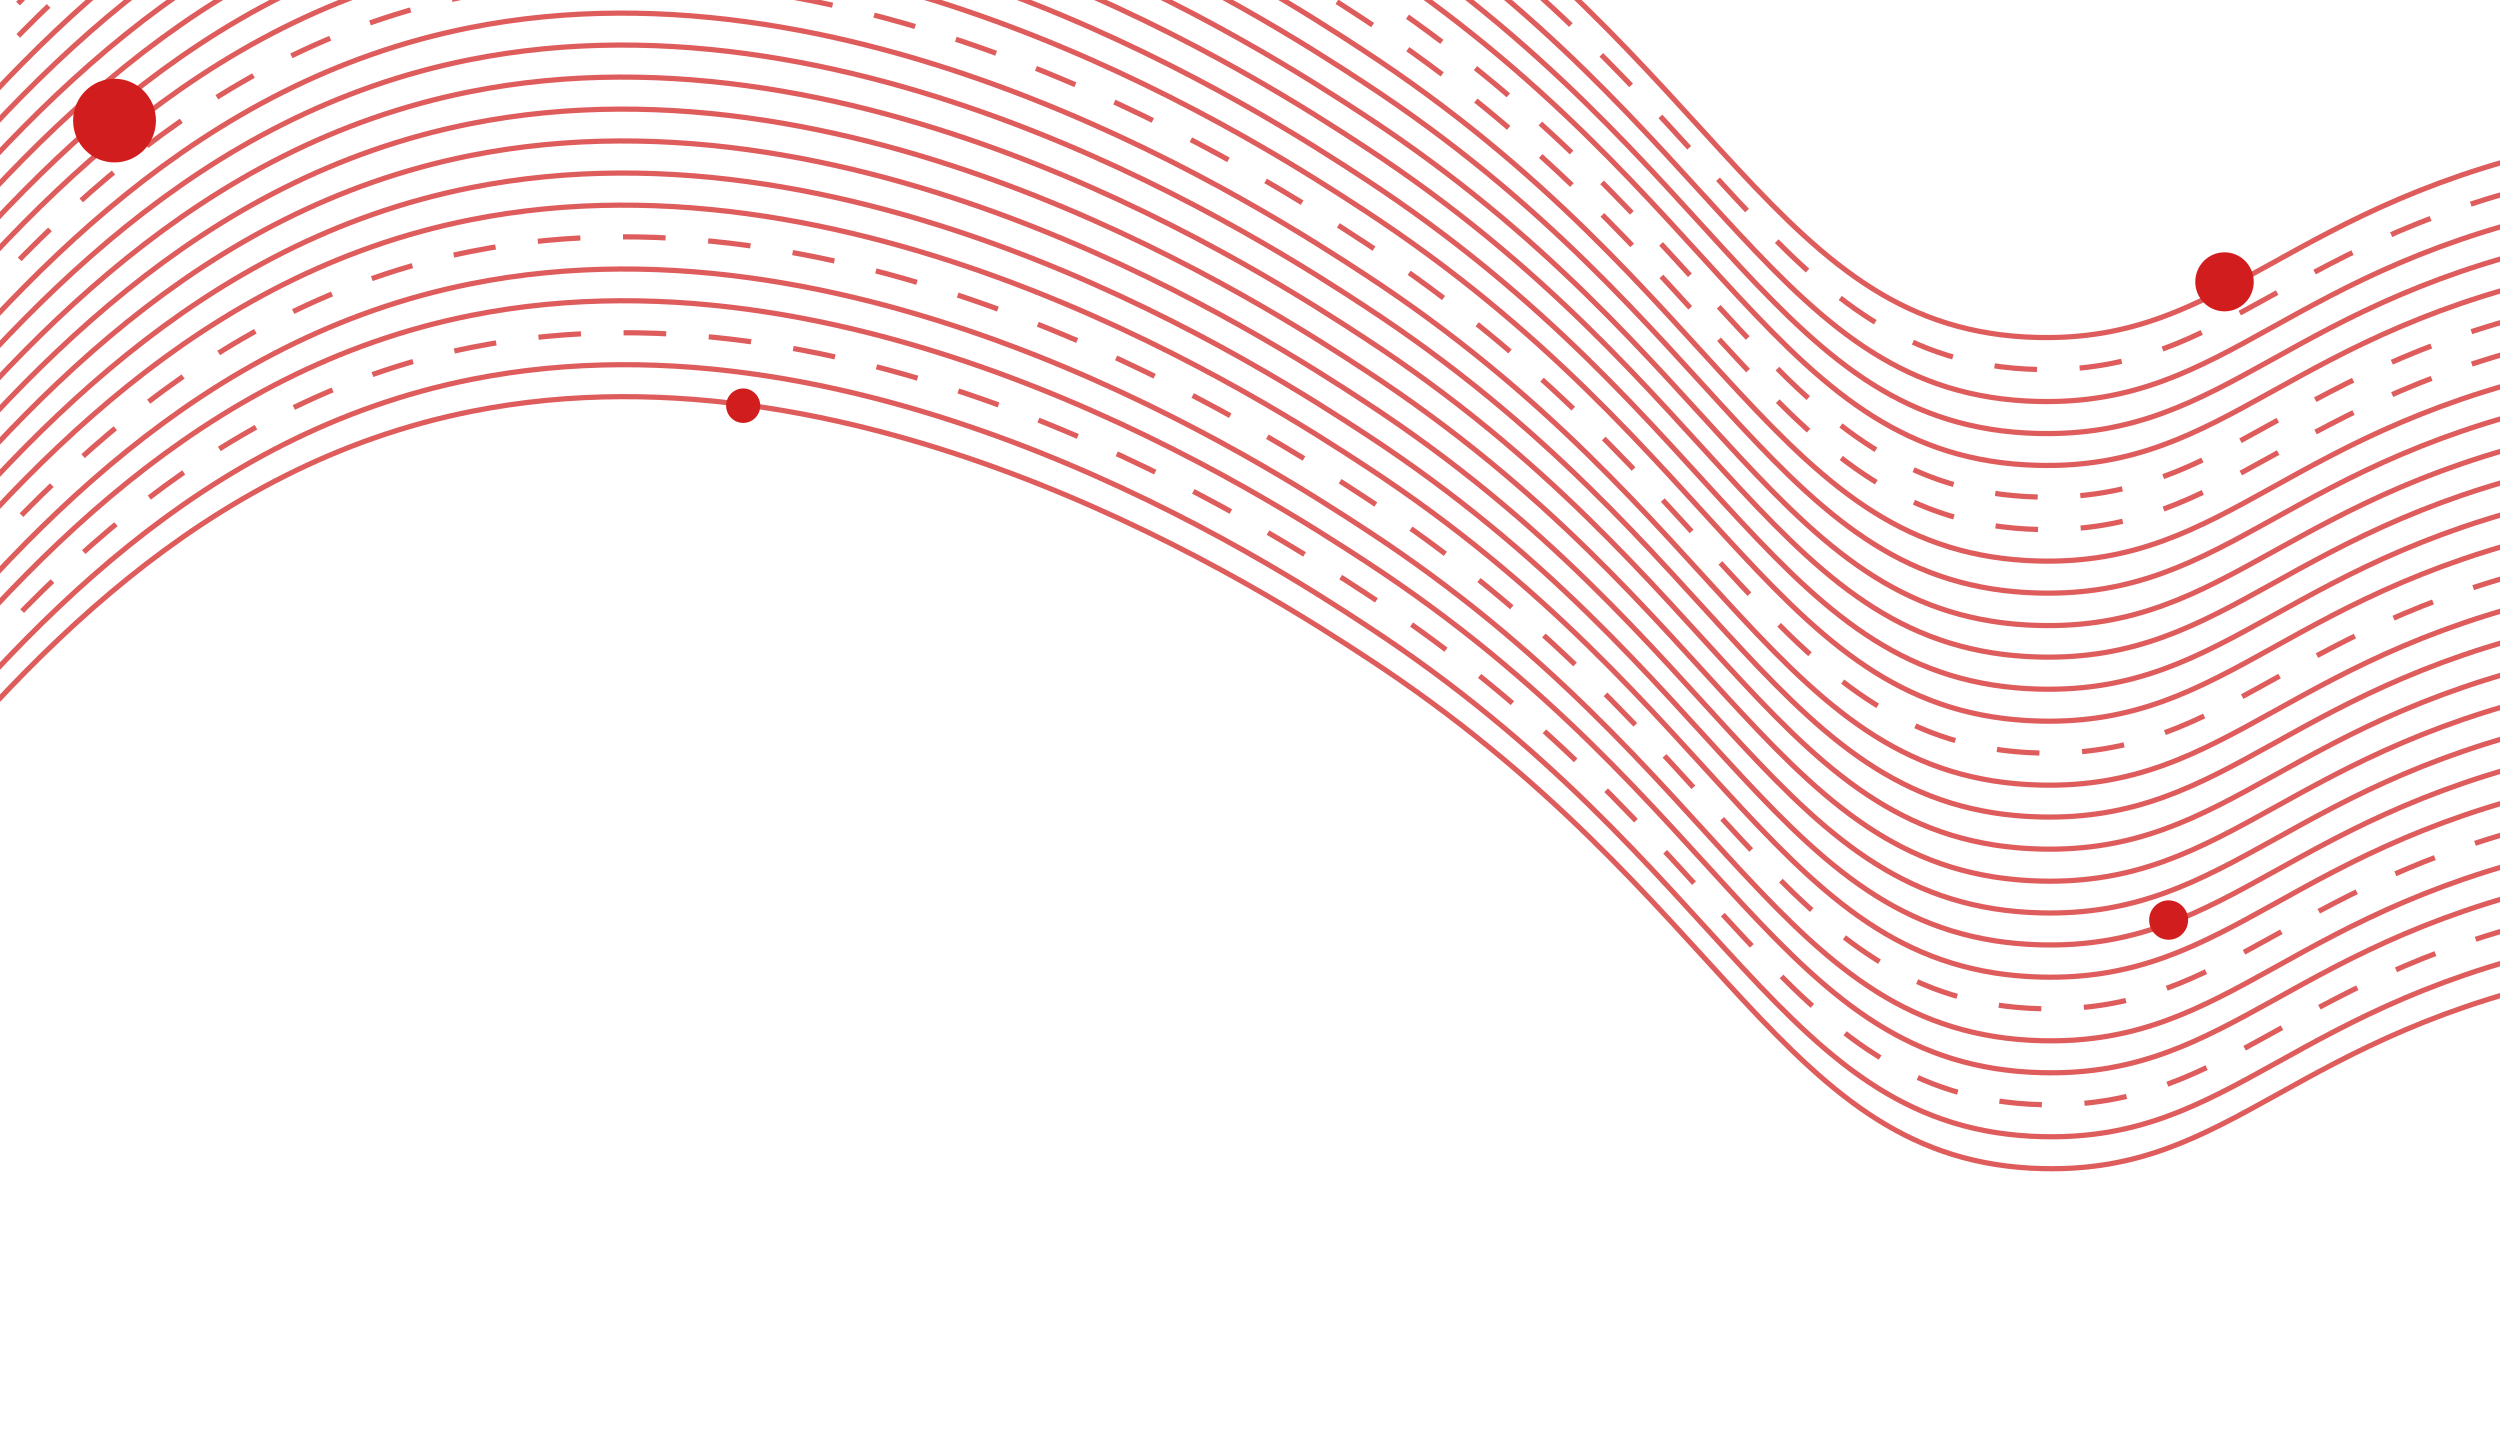 <svg width="469" height="270" viewBox="0 0 469 270" fill="none" xmlns="http://www.w3.org/2000/svg">
<g opacity="0.72">
<path d="M-255.189 -148.441C-223.402 -129.677 -195.263 -105.291 -172.122 -76.454C-117.629 -7.92 -125.095 46.569 -93.808 55.005C-45.463 68.036 -14.165 -58.501 87.507 -78.761C162.079 -93.63 237.922 -44.006 255.476 -32.508C323.962 12.293 333.016 62.112 382.139 63.304C418.072 64.214 428.701 37.955 484.901 26.691C524.025 18.851 558.264 23.671 581.339 29.068" stroke="#D11D1D" stroke-width="0.976" stroke-miterlimit="10"/>
<path d="M-255.158 -142.445C-223.368 -123.675 -195.224 -99.286 -172.077 -70.446C-117.583 -1.9 -125.05 52.577 -93.776 61.014C-45.418 74.044 -14.12 -52.493 87.54 -72.752C162.125 -87.609 237.968 -37.986 255.521 -26.501C324.007 18.3 333.048 68.121 382.184 69.311C418.117 70.221 428.733 43.963 484.946 32.699C524.083 24.858 558.309 29.679 581.384 35.075" stroke="#D11D1D" stroke-width="0.976" stroke-miterlimit="10" stroke-dasharray="8 8"/>
<path d="M-255.125 -136.448C-223.332 -117.683 -195.187 -93.293 -172.044 -64.45C-117.549 4.097 -125.017 58.573 -93.73 67.009C-45.422 80.043 -14.075 -46.498 87.585 -66.757C162.158 -81.613 238.001 -31.99 255.554 -20.505C324.041 24.309 333.094 74.116 382.217 75.308C418.15 76.217 428.778 49.946 484.978 38.682C524.115 30.841 558.341 35.662 581.416 41.059" stroke="#D11D1D" stroke-width="0.976" stroke-miterlimit="10"/>
<path d="M-255.07 -130.454C-223.283 -111.68 -195.143 -87.285 -172.001 -58.442C-117.506 10.104 -124.974 64.581 -93.7 73.018C-45.342 86.047 -14.044 -40.489 87.616 -60.748C162.201 -75.605 238.044 -25.982 255.597 -14.497C324.084 30.317 333.125 80.125 382.26 81.315C418.193 82.225 428.808 55.955 485.021 44.69C524.158 36.849 558.384 41.67 581.459 47.066" stroke="#D11D1D" stroke-width="0.976" stroke-miterlimit="10"/>
<path d="M-255.051 -124.458C-223.261 -105.688 -195.117 -81.299 -171.97 -52.459C-117.463 16.086 -124.942 70.577 -93.656 79C-45.31 92.031 -14 -34.507 87.66 -54.766C162.245 -69.623 238.075 -19.999 255.641 -8.515C324.115 36.3 333.168 86.107 382.291 87.298C418.225 88.208 428.852 61.937 485.052 50.673C524.189 42.832 558.416 47.666 581.49 53.05" stroke="#D11D1D" stroke-width="0.976" stroke-miterlimit="10"/>
<path d="M-255.006 -118.463C-223.218 -99.69 -195.075 -75.301 -171.925 -46.464C-117.43 22.082 -124.897 76.571 -93.624 84.996C-45.303 98.028 -13.968 -28.512 87.701 -48.822C162.273 -63.678 238.116 -14.055 255.67 -2.57C324.156 42.244 333.197 92.052 382.332 93.242C418.266 94.152 428.88 67.882 485.093 56.617C524.23 48.776 558.457 53.61 581.544 58.992" stroke="#D11D1D" stroke-width="0.976" stroke-miterlimit="10" stroke-dasharray="8 8"/>
<path d="M-254.949 -112.456C-223.162 -93.68 -195.026 -69.281 -171.892 -40.43C-117.384 28.116 -124.863 82.606 -93.578 91.029C-45.231 104.073 -13.921 -22.465 87.739 -42.724C162.323 -57.594 238.153 -7.969 255.72 3.514C324.193 48.33 333.247 98.136 382.369 99.328C418.303 100.238 428.93 73.966 485.131 62.703C524.269 54.874 558.495 59.695 581.569 65.079" stroke="#D11D1D" stroke-width="0.976" stroke-miterlimit="10" stroke-dasharray="8 8"/>
<path d="M-254.934 -106.511C-223.141 -87.746 -194.996 -63.356 -171.853 -34.513C-117.359 34.021 -124.826 88.51 -93.552 96.947C-45.193 109.977 -13.896 -16.56 87.777 -36.82C162.349 -51.689 238.191 -2.065 255.746 9.432C324.231 54.234 333.272 104.042 382.408 105.245C418.342 106.154 428.969 79.883 485.17 68.632C524.295 60.792 558.521 65.613 581.608 71.008" stroke="#D11D1D" stroke-width="0.976" stroke-miterlimit="10"/>
<path d="M-254.898 -100.465C-223.104 -81.698 -194.956 -57.308 -171.805 -28.468C-117.311 40.066 -124.79 94.556 -93.504 102.992C-45.183 116.025 -13.848 -10.515 87.809 -30.812C162.393 -45.682 238.223 3.943 255.791 15.439C324.263 60.241 333.318 110.061 382.44 111.252C418.374 112.162 429.002 85.903 485.202 74.64C524.34 66.799 558.566 71.62 581.641 77.016" stroke="#D11D1D" stroke-width="0.976" stroke-miterlimit="10"/>
<path d="M-254.83 -94.472C-223.043 -75.685 -194.906 -51.277 -171.771 -22.421C-117.276 46.126 -124.743 100.602 -93.457 109.038C-45.111 122.069 -13.813 -4.468 87.859 -24.728C162.431 -39.597 238.273 10.027 255.828 21.524C324.313 66.326 333.355 116.146 382.49 117.337C418.424 118.247 429.053 91.988 485.253 80.724C524.377 72.884 558.603 77.705 581.691 83.101" stroke="#D11D1D" stroke-width="0.976" stroke-miterlimit="10"/>
<path d="M-254.812 -88.5C-223.025 -69.727 -194.882 -45.338 -171.732 -16.502C-117.237 52.045 -124.704 106.521 -93.43 114.958C-45.085 127.989 -13.775 1.451 87.885 -18.808C162.471 -33.665 238.301 15.96 255.867 27.443C324.34 72.246 333.394 122.065 382.529 123.256C418.45 124.167 429.079 97.908 485.291 86.643C524.429 78.802 558.654 83.623 581.729 89.02" stroke="#D11D1D" stroke-width="0.976" stroke-miterlimit="10"/>
<path d="M-254.781 -82.479C-222.991 -63.71 -194.847 -39.32 -171.7 -10.481C-117.206 58.066 -124.673 112.542 -93.386 120.978C-45.041 134.009 -13.743 7.472 87.929 -12.788C162.502 -27.644 238.344 21.98 255.898 33.465C324.384 78.278 333.425 128.086 382.561 129.277C418.494 130.187 429.122 103.915 485.322 92.652C524.446 84.812 558.672 89.632 581.76 95.028" stroke="#D11D1D" stroke-width="0.976" stroke-miterlimit="10"/>
<path d="M-254.711 -76.486C-222.926 -57.71 -194.783 -33.321 -171.63 -4.488C-117.135 64.059 -124.603 118.535 -93.329 126.972C-45.009 139.992 -13.677 13.414 87.962 -6.792C162.547 -21.649 238.377 27.976 255.943 39.459C324.417 84.275 333.47 134.081 382.606 135.272C418.527 136.183 429.154 109.911 485.367 98.647C524.504 90.805 558.731 95.639 581.805 101.023" stroke="#D11D1D" stroke-width="0.976" stroke-miterlimit="10"/>
<path d="M-254.705 -70.488C-222.915 -51.719 -194.771 -27.329 -171.624 1.51C-117.13 70.057 -124.596 124.546 -93.31 132.969C-44.965 146 -13.667 19.463 88.005 -0.797C162.578 -15.653 238.421 33.971 255.962 45.456C324.448 90.27 333.489 140.078 382.624 141.269C418.558 142.179 429.185 115.907 485.385 104.644C524.51 96.804 558.737 101.637 581.823 107.02" stroke="#D11D1D" stroke-width="0.976" stroke-miterlimit="10" stroke-dasharray="8 8"/>
<path d="M-254.66 -64.493C-222.873 -45.72 -194.729 -21.331 -171.579 7.505C-117.085 76.052 -124.551 130.541 -93.278 138.965C-44.945 151.997 -13.622 25.458 88.039 5.212C162.624 -9.645 238.454 39.98 256.02 51.463C324.494 96.278 333.547 146.085 382.683 147.276C418.604 148.186 429.231 121.915 485.444 110.65C524.582 102.822 558.808 107.643 581.882 113.027" stroke="#D11D1D" stroke-width="0.976" stroke-miterlimit="10"/>
<path d="M-254.59 -58.488C-222.794 -39.726 -194.649 -15.335 -171.509 13.511C-117.015 82.044 -124.482 136.534 -93.196 144.957C-44.887 158.003 -13.555 31.425 88.083 11.207C162.655 -3.662 238.497 45.962 256.051 57.446C324.537 102.26 333.578 152.068 382.713 153.259C418.647 154.168 429.274 127.897 485.474 116.633C524.6 108.806 558.826 113.627 581.912 119.01" stroke="#D11D1D" stroke-width="0.976" stroke-miterlimit="10"/>
<path d="M-254.584 -52.477C-222.791 -33.712 -194.646 -9.322 -171.503 19.521C-117.009 88.055 -124.476 142.544 -93.202 150.981C-44.856 164.012 -13.546 37.474 88.114 17.215C162.698 2.345 238.528 51.97 256.095 63.467C324.568 108.269 333.623 158.088 382.758 159.279C418.691 160.189 429.307 133.931 485.52 122.666C524.657 114.825 558.883 119.646 581.958 125.043" stroke="#D11D1D" stroke-width="0.976" stroke-miterlimit="10"/>
<path d="M-254.553 -46.494C-222.76 -27.728 -194.615 -3.338 -171.472 25.505C-116.978 94.039 -124.445 148.528 -93.158 156.964C-44.825 169.996 -13.515 43.458 88.16 23.224C162.732 8.354 238.574 57.978 256.129 69.476C324.614 114.277 333.656 164.098 382.791 165.288C418.725 166.198 429.353 139.939 485.553 128.675C524.678 120.835 558.904 125.656 581.991 131.052" stroke="#D11D1D" stroke-width="0.976" stroke-miterlimit="10"/>
<path d="M-254.471 -40.502C-222.681 -21.732 -194.537 2.657 -171.39 31.497C-116.895 100.043 -124.363 154.52 -93.089 162.957C-44.779 176.016 -13.434 49.437 88.189 29.194C162.775 14.337 238.617 63.96 256.171 75.445C324.643 120.247 333.698 170.067 382.833 171.257C418.767 172.167 429.383 145.909 485.595 134.645C524.733 126.804 558.958 131.625 582.033 137.021" stroke="#D11D1D" stroke-width="0.976" stroke-miterlimit="10"/>
<path d="M-254.475 -34.465C-222.682 -15.7 -194.537 8.69 -171.394 37.533C-116.899 106.08 -124.367 160.556 -93.08 168.992C-44.734 182.023 -13.437 55.486 88.236 35.226C162.806 20.332 238.648 69.955 256.202 81.44C324.688 126.254 333.729 176.062 382.864 177.252C418.798 178.162 429.425 151.891 485.625 140.627C524.75 132.787 558.976 137.608 582.063 143.004" stroke="#D11D1D" stroke-width="0.976" stroke-miterlimit="10"/>
<path d="M-254.434 -28.508C-222.644 -9.738 -194.5 14.651 -171.353 43.491C-116.858 112.038 -124.326 166.514 -93.052 174.951C-44.706 187.982 -13.396 61.444 88.268 41.236C162.854 26.378 238.696 76.002 256.25 87.487C324.723 132.302 333.777 182.109 382.912 183.299C418.846 184.209 429.461 157.939 485.673 146.674C524.811 138.833 559.036 143.654 582.111 149.05" stroke="#D11D1D" stroke-width="0.976" stroke-miterlimit="10"/>
<path d="M-254.352 -22.516C-222.562 -3.746 -194.418 20.643 -171.271 49.483C-116.776 118.029 -124.242 172.519 -92.957 180.942C-44.658 194.027 -13.313 67.448 88.308 47.18C162.881 32.324 238.724 81.947 256.277 93.432C324.764 138.246 333.805 188.054 382.94 189.244C418.873 190.154 429.501 163.883 485.701 152.619C524.825 144.779 559.065 149.612 582.139 154.996" stroke="#D11D1D" stroke-width="0.976" stroke-miterlimit="10" stroke-dasharray="8 8"/>
<path d="M-254.352 -16.454C-222.564 2.319 -194.421 26.708 -171.271 55.544C-116.776 124.091 -124.243 178.58 -92.969 187.004C-44.624 200.035 -13.314 73.497 88.346 53.238C162.927 38.318 238.769 87.941 256.323 99.426C324.809 144.24 333.85 194.048 382.985 195.238C418.919 196.148 429.534 169.877 485.746 158.613C524.884 150.772 559.11 155.605 582.184 160.989" stroke="#D11D1D" stroke-width="0.976" stroke-miterlimit="10"/>
<path d="M-254.326 -10.508C-222.535 8.253 -194.39 32.639 -171.246 61.477C-116.752 130.024 -124.218 184.513 -92.933 192.936C-44.586 205.98 -13.288 79.443 88.383 59.171C162.956 44.314 238.799 93.938 256.352 105.423C324.838 150.237 333.892 200.044 383.015 201.235C418.948 202.145 429.576 175.873 485.776 164.61C524.901 156.783 559.14 161.602 582.214 166.986" stroke="#D11D1D" stroke-width="0.976" stroke-miterlimit="10"/>
<path d="M-254.23 -4.52C-222.438 14.246 -194.293 38.636 -171.15 67.479C-116.656 136.013 -124.122 190.502 -92.848 198.939C-44.536 212.036 -13.191 85.457 88.417 65.177C163.001 50.307 238.844 99.931 256.398 111.428C324.884 156.23 333.925 206.038 383.061 207.241C418.994 208.15 429.609 181.88 485.823 170.628C524.96 162.787 559.186 167.608 582.261 173.004" stroke="#D11D1D" stroke-width="0.976" stroke-miterlimit="10" stroke-dasharray="8 8"/>
<path d="M-254.25 1.48C-222.457 20.246 -194.312 44.636 -171.169 73.479C-116.675 142.013 -124.142 196.502 -92.855 204.938C-44.51 217.969 -13.199 91.431 88.461 71.172C163.032 56.303 238.872 105.889 256.442 117.423C324.915 162.226 333.969 212.045 383.092 213.236C419.025 214.146 429.654 187.887 485.854 176.624C524.991 168.783 559.217 173.604 582.292 179" stroke="#D11D1D" stroke-width="0.976" stroke-miterlimit="10"/>
<path d="M-254.205 7.476C-222.415 26.245 -194.271 50.635 -171.124 79.474C-116.629 148.021 -124.097 202.497 -92.823 210.934C-44.465 223.964 -13.167 97.427 88.493 77.168C163.077 62.298 238.92 111.922 256.474 123.419C324.96 168.221 334.002 218.041 383.137 219.231C419.07 220.141 429.686 193.883 485.899 182.619C525.036 174.778 559.262 179.599 582.337 184.995" stroke="#D11D1D" stroke-width="0.976" stroke-miterlimit="10"/>
</g>
<ellipse cx="21.484" cy="22.623" rx="7.771" ry="7.849" fill="#D11D1D"/>
<ellipse cx="139.421" cy="76.109" rx="3.2" ry="3.232" fill="#D11D1D"/>
<ellipse cx="417.317" cy="52.872" rx="5.485" ry="5.54" fill="#D11D1D"/>
<ellipse cx="406.833" cy="172.6" rx="3.657" ry="3.694" fill="#D11D1D"/>
</svg>
